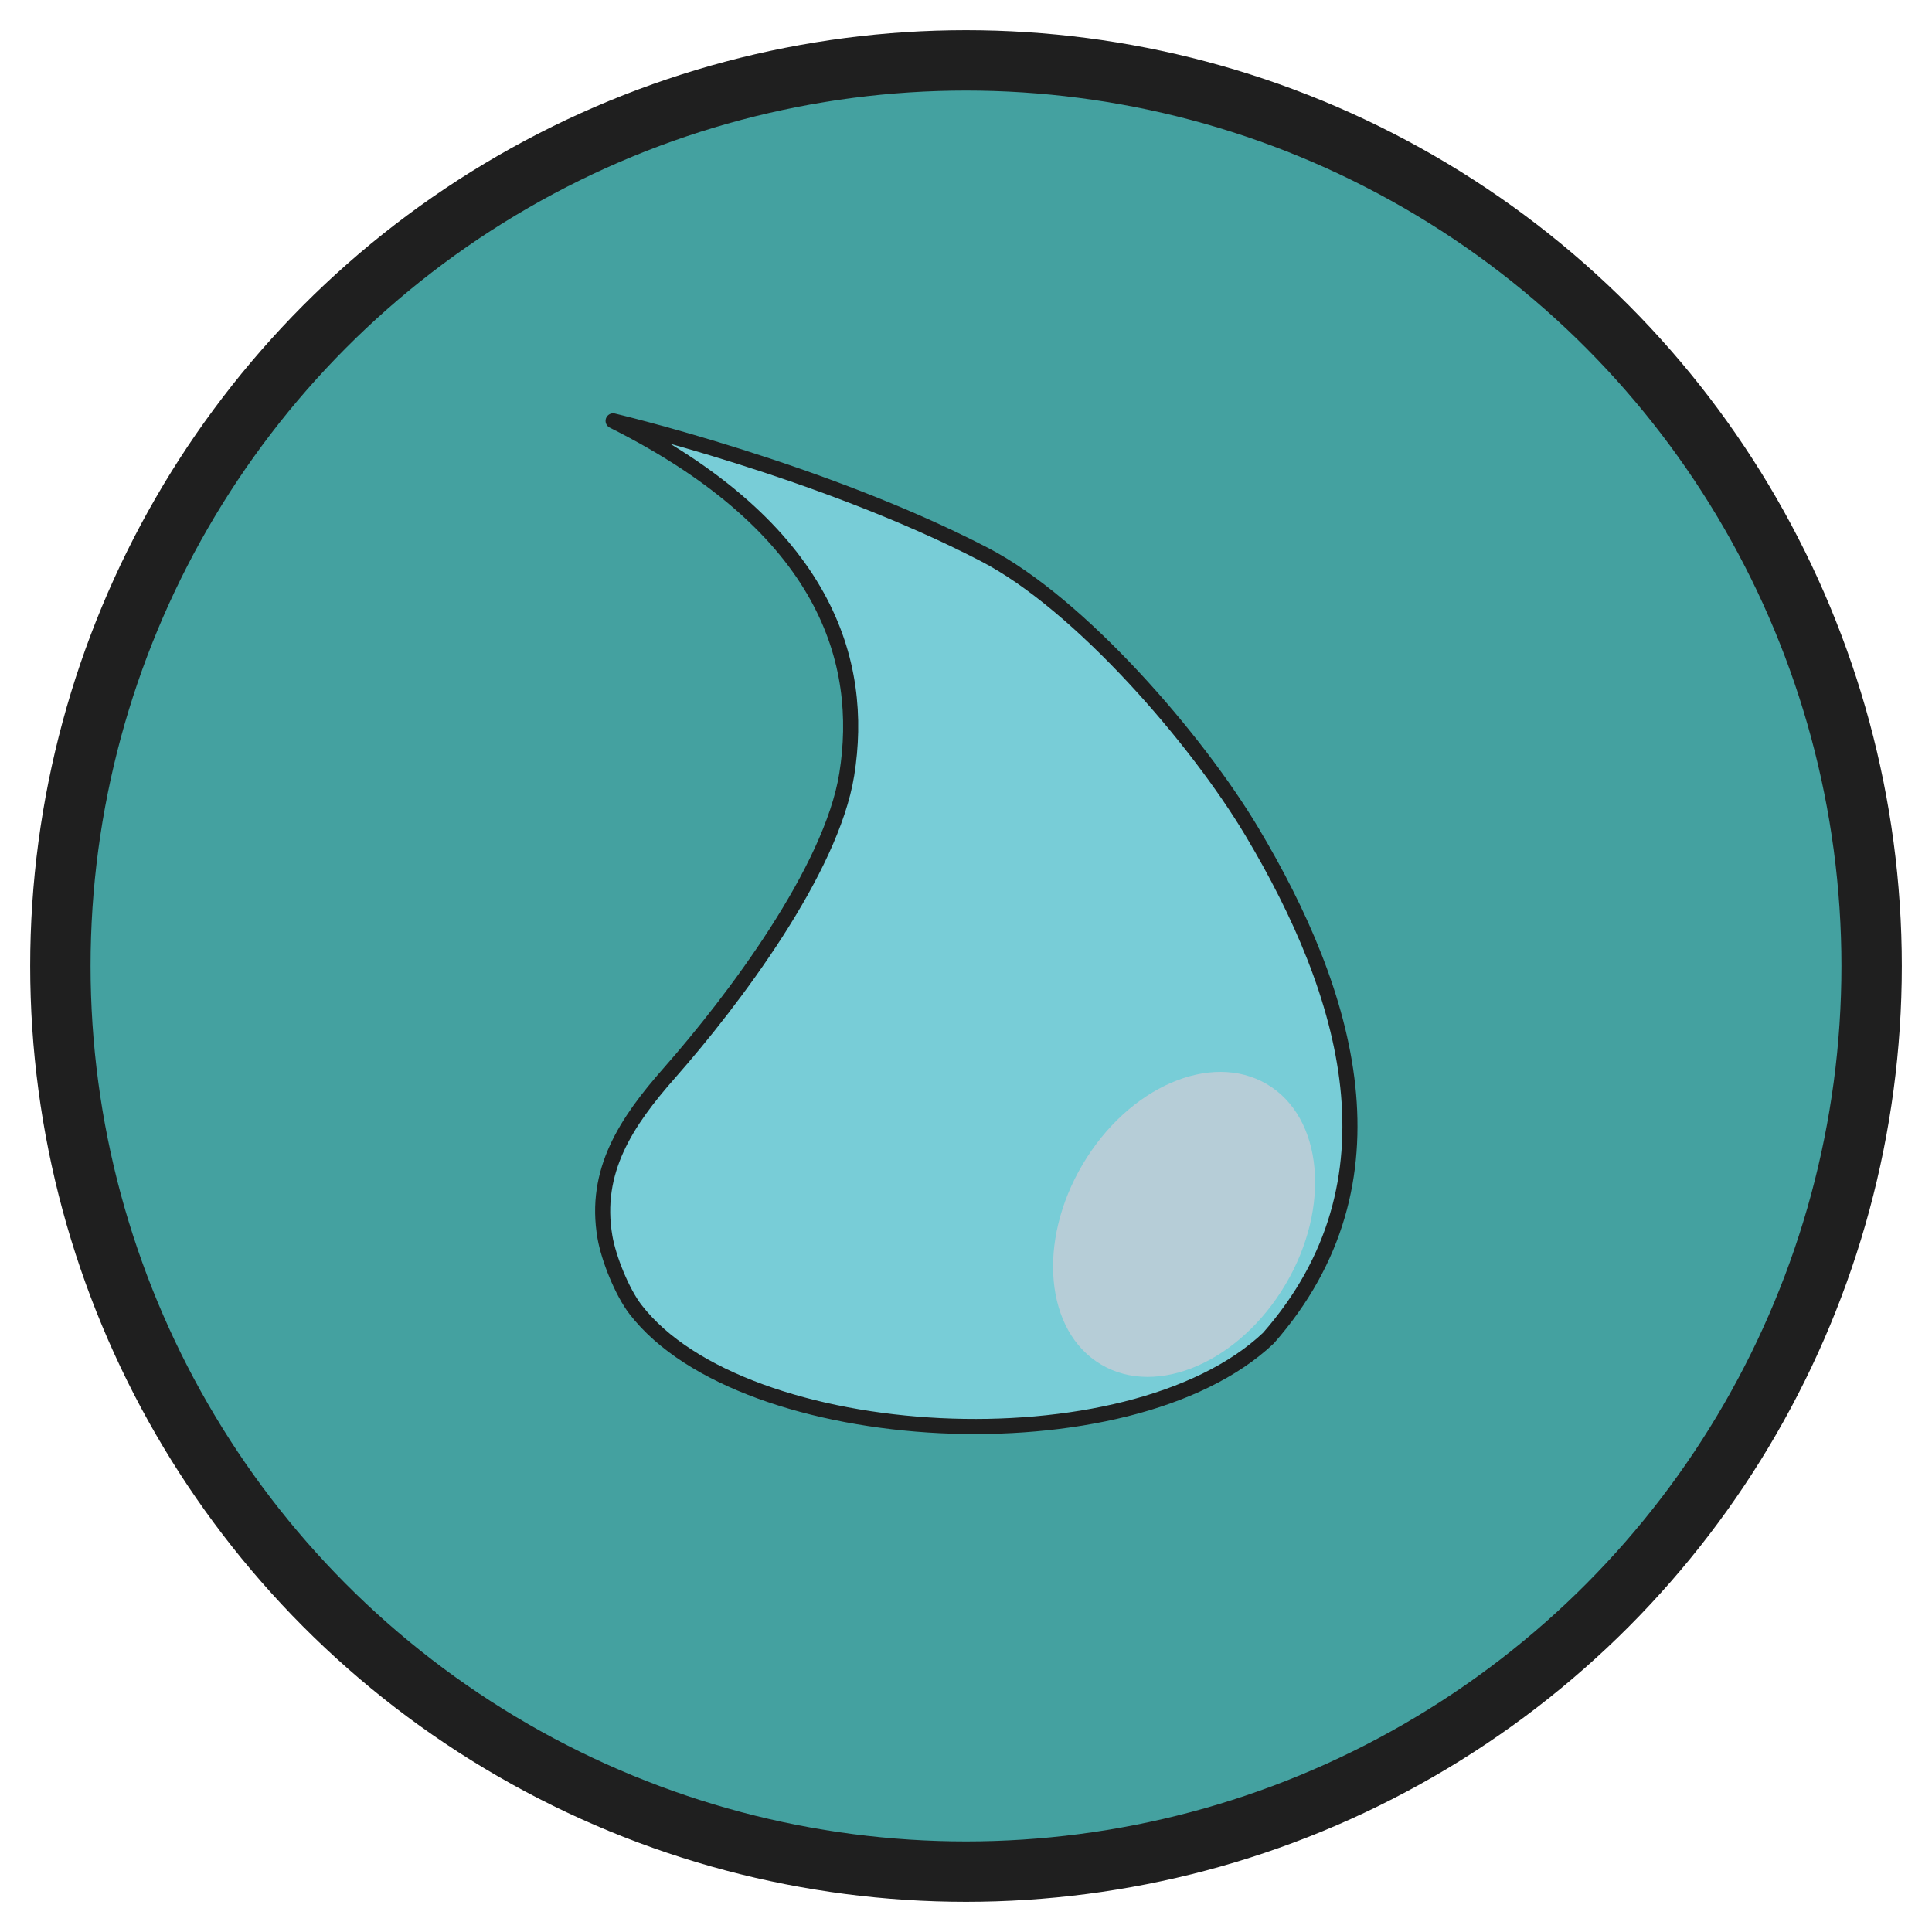 <svg
   width="64"
   height="64"
   viewBox="0 0 64 64"
   fill="none"
   stroke="#1f1f1f"
   stroke-width="2"
   stroke-linecap="round"
   stroke-linejoin="round"
   version="1.1"
   inkscape:version="1.4 (86a8ad7, 2024-10-11)"
   xmlns:inkscape="http://www.inkscape.org/namespaces/inkscape"
   xmlns:sodipodi="http://sodipodi.sourceforge.net/DTD/sodipodi-0.dtd"
   xmlns="http://www.w3.org/2000/svg"
   xmlns:svg="http://www.w3.org/2000/svg">

  	<circle cx="32" cy="32" r="30" stroke-width="2" fill="#44a1a0"/>

  	<path fill="#78cdd7" stroke-width="0.5"
	d="m 21.966,15.267 c 0,0 6.921,1.633 12.304,4.429 3.159,1.64 7.026,6.11 8.862,9.188 3.168,5.311 5.106,11.575 0.543,16.767 -4.623,4.376 -17.394,3.674 -20.965,-0.945 -0.444,-0.574 -0.892,-1.688 -1.015,-2.404 -0.374,-2.184 0.703,-3.808 2.133,-5.432 2.132,-2.42 5.37,-6.721 5.878,-9.892 0.591,-3.69 -0.64,-8.154 -7.74,-11.711 z" transform="translate(-1.656,-1.325)" />

  	<ellipse fill="#b6cdd7" stroke-width="0" ry="5.395" rx="3.904" cy="14.939" cx="54.41" transform="rotate(30.606)"/>
</svg>

